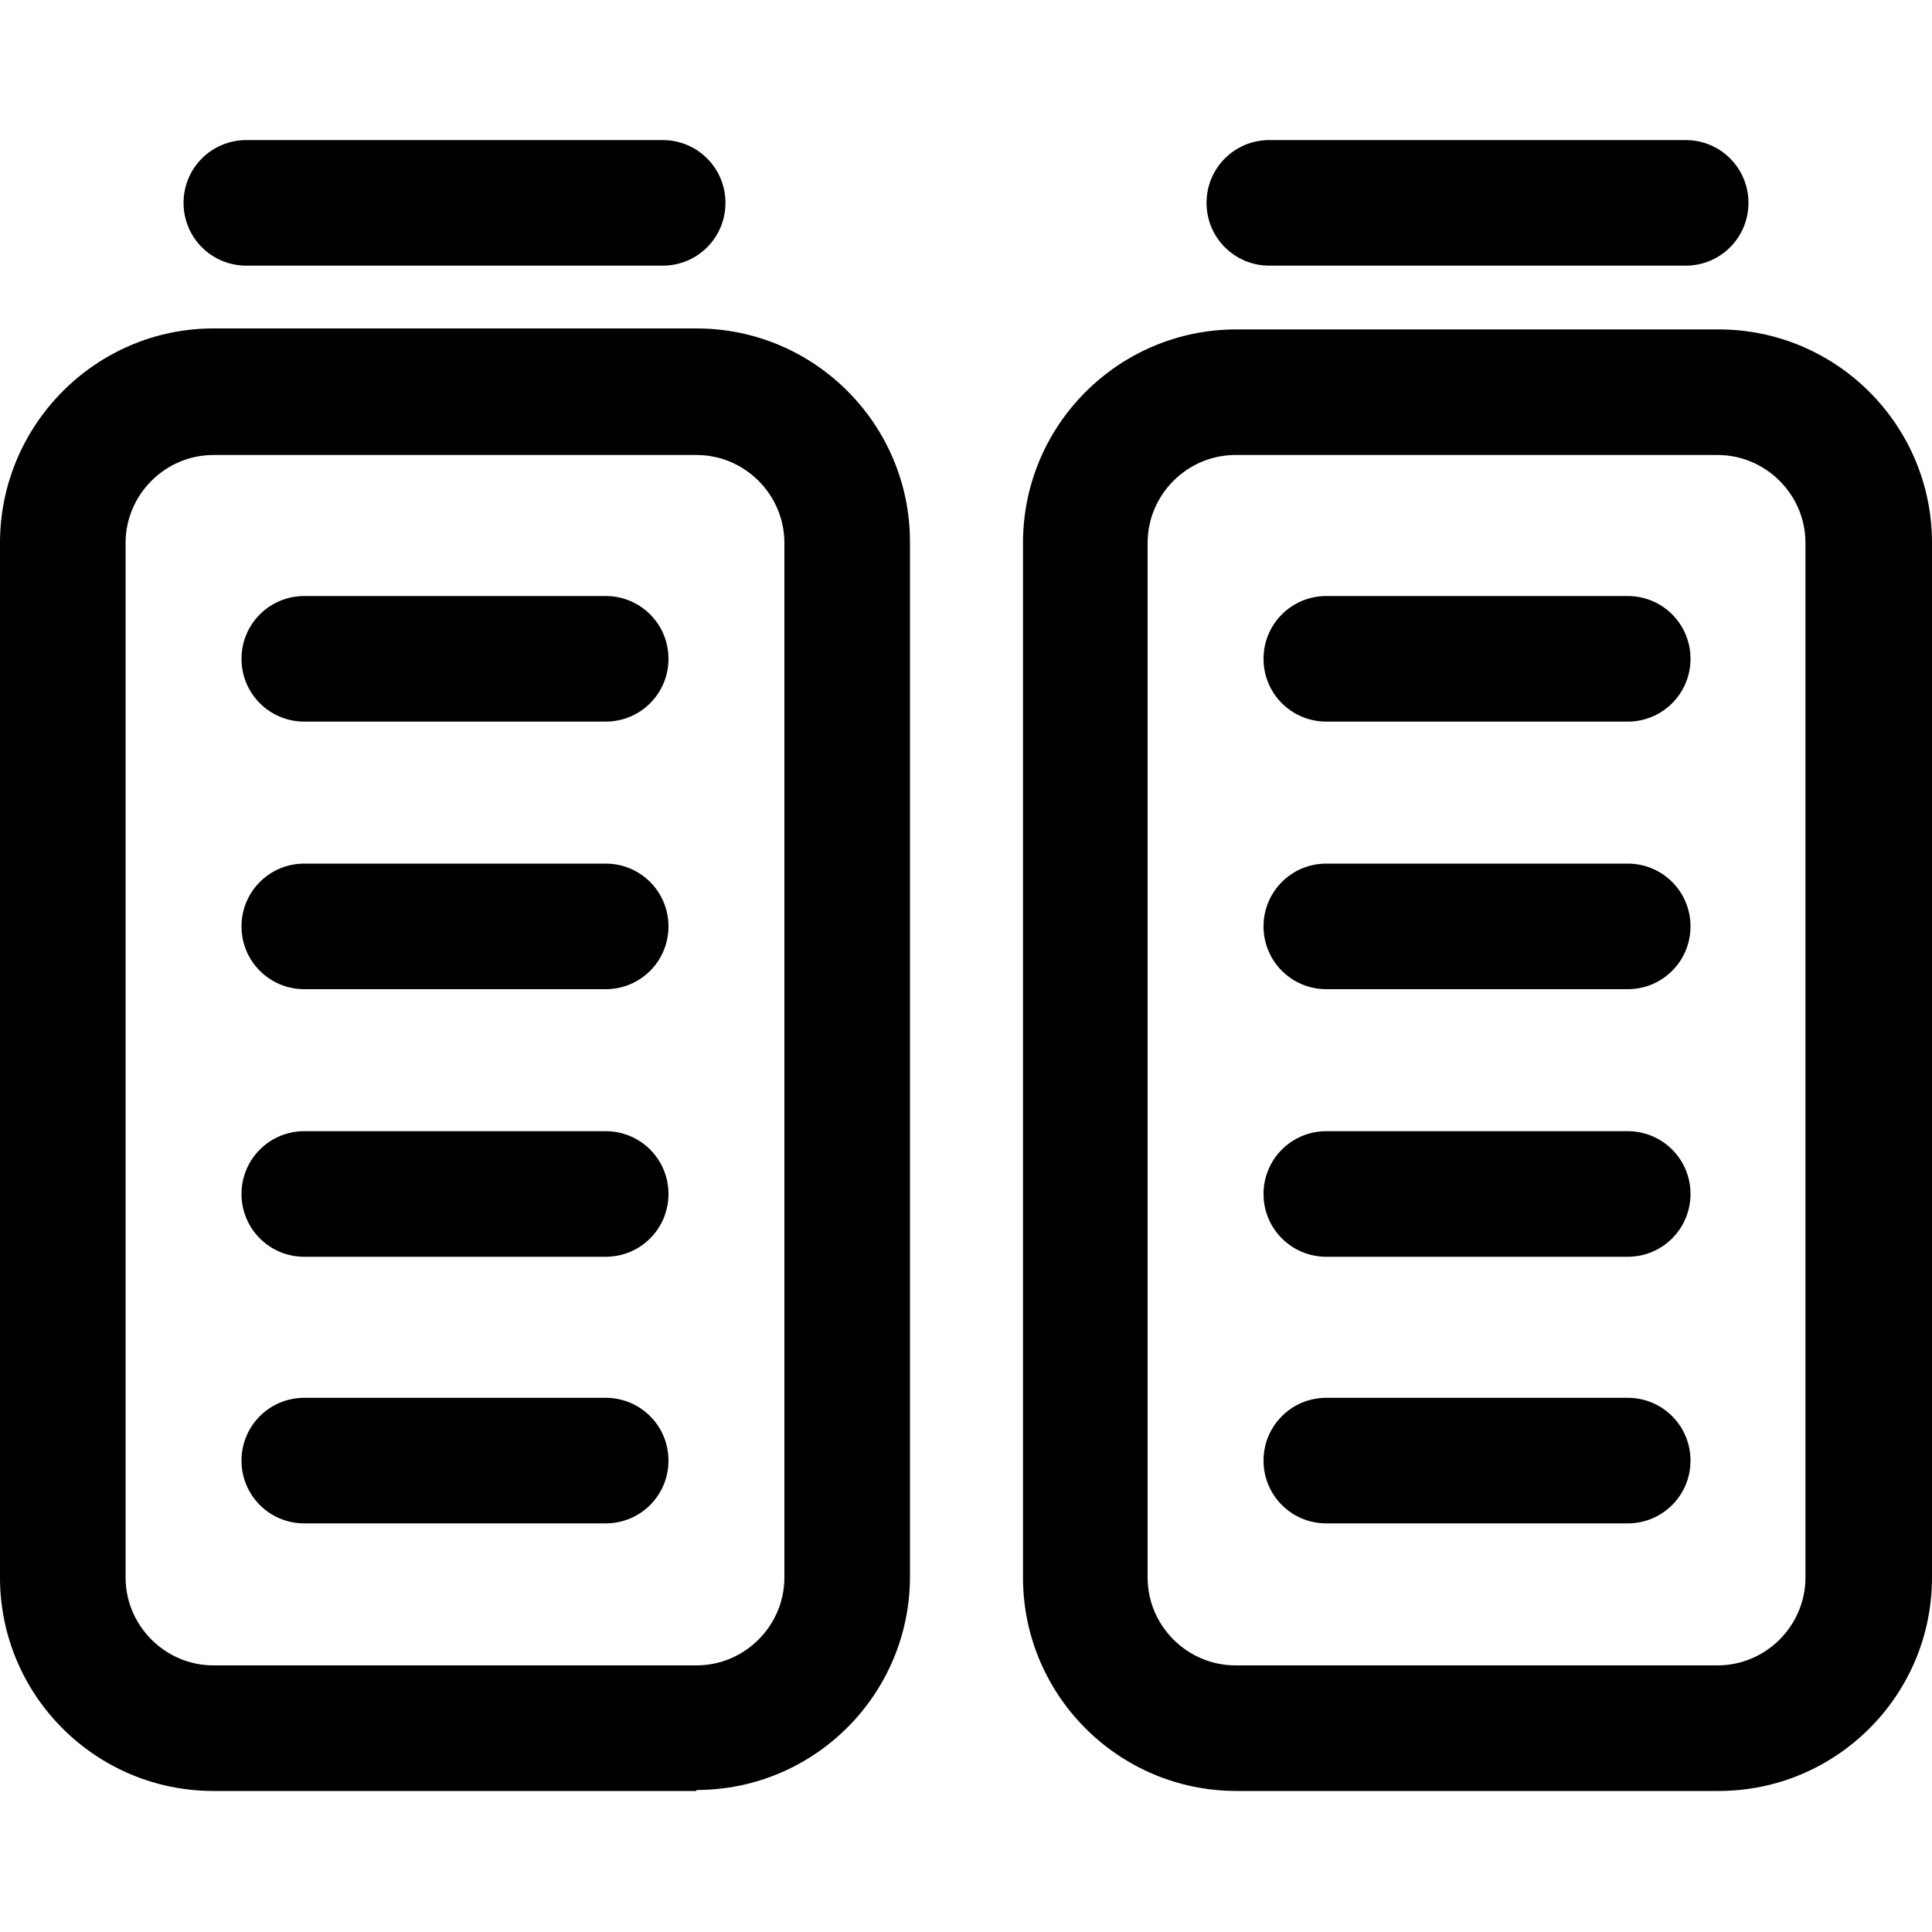 <?xml version="1.0" encoding="UTF-8"?>
<svg id="Layer_1" data-name="Layer 1" xmlns="http://www.w3.org/2000/svg" viewBox="0 0 20 20">
  <defs>
    <style>
      .cls-1 {
        fill: currentColor;
      }
    </style>
  </defs>
  <g>
    <path class="cls-1" d="M17.79,18.54h-4.99c-1.22,0-2.21-.99-2.21-2.21V5.62c0-1.22,.99-2.21,2.21-2.21h4.99c1.22,0,2.21,.99,2.21,2.21v10.71c0,1.22-.99,2.21-2.21,2.21ZM12.79,4.71c-.5,0-.91,.41-.91,.91v10.71c0,.5,.41,.91,.91,.91h4.99c.5,0,.91-.41,.91-.91V5.62c0-.5-.41-.91-.91-.91h-4.99Z"/>
    <path class="cls-1" d="M16.85,7.47h-3.12c-.36,0-.65-.29-.65-.65s.29-.65,.65-.65h3.12c.36,0,.65,.29,.65,.65s-.29,.65-.65,.65Z"/>
    <path class="cls-1" d="M17.45,2.75h-4.31c-.36,0-.65-.29-.65-.65s.29-.65,.65-.65h4.31c.36,0,.65,.29,.65,.65s-.29,.65-.65,.65Z"/>
    <path class="cls-1" d="M16.85,10.24h-3.12c-.36,0-.65-.29-.65-.65s.29-.65,.65-.65h3.12c.36,0,.65,.29,.65,.65s-.29,.65-.65,.65Z"/>
    <path class="cls-1" d="M16.85,13.01h-3.12c-.36,0-.65-.29-.65-.65s.29-.65,.65-.65h3.12c.36,0,.65,.29,.65,.65s-.29,.65-.65,.65Z"/>
    <path class="cls-1" d="M16.85,15.77h-3.12c-.36,0-.65-.29-.65-.65s.29-.65,.65-.65h3.12c.36,0,.65,.29,.65,.65s-.29,.65-.65,.65Z"/>
  </g>
  <g>
    <path class="cls-1" d="M7.21,18.54H2.21C.99,18.54,0,17.55,0,16.33V5.62C0,4.4,.99,3.4,2.21,3.4H7.21c1.22,0,2.21,.99,2.21,2.21v10.71c0,1.22-.99,2.21-2.21,2.21ZM2.21,4.71c-.5,0-.91,.41-.91,.91v10.71c0,.5,.41,.91,.91,.91H7.21c.5,0,.91-.41,.91-.91V5.62c0-.5-.41-.91-.91-.91H2.21Z"/>
    <path class="cls-1" d="M6.27,7.47H3.15c-.36,0-.65-.29-.65-.65s.29-.65,.65-.65h3.12c.36,0,.65,.29,.65,.65s-.29,.65-.65,.65Z"/>
    <path class="cls-1" d="M6.86,2.75H2.55c-.36,0-.65-.29-.65-.65s.29-.65,.65-.65H6.86c.36,0,.65,.29,.65,.65s-.29,.65-.65,.65Z"/>
    <path class="cls-1" d="M6.27,10.24H3.15c-.36,0-.65-.29-.65-.65s.29-.65,.65-.65h3.12c.36,0,.65,.29,.65,.65s-.29,.65-.65,.65Z"/>
    <path class="cls-1" d="M6.27,13.01H3.15c-.36,0-.65-.29-.65-.65s.29-.65,.65-.65h3.12c.36,0,.65,.29,.65,.65s-.29,.65-.65,.65Z"/>
    <path class="cls-1" d="M6.27,15.77H3.15c-.36,0-.65-.29-.65-.65s.29-.65,.65-.65h3.12c.36,0,.65,.29,.65,.65s-.29,.65-.65,.65Z"/>
  </g>
</svg>